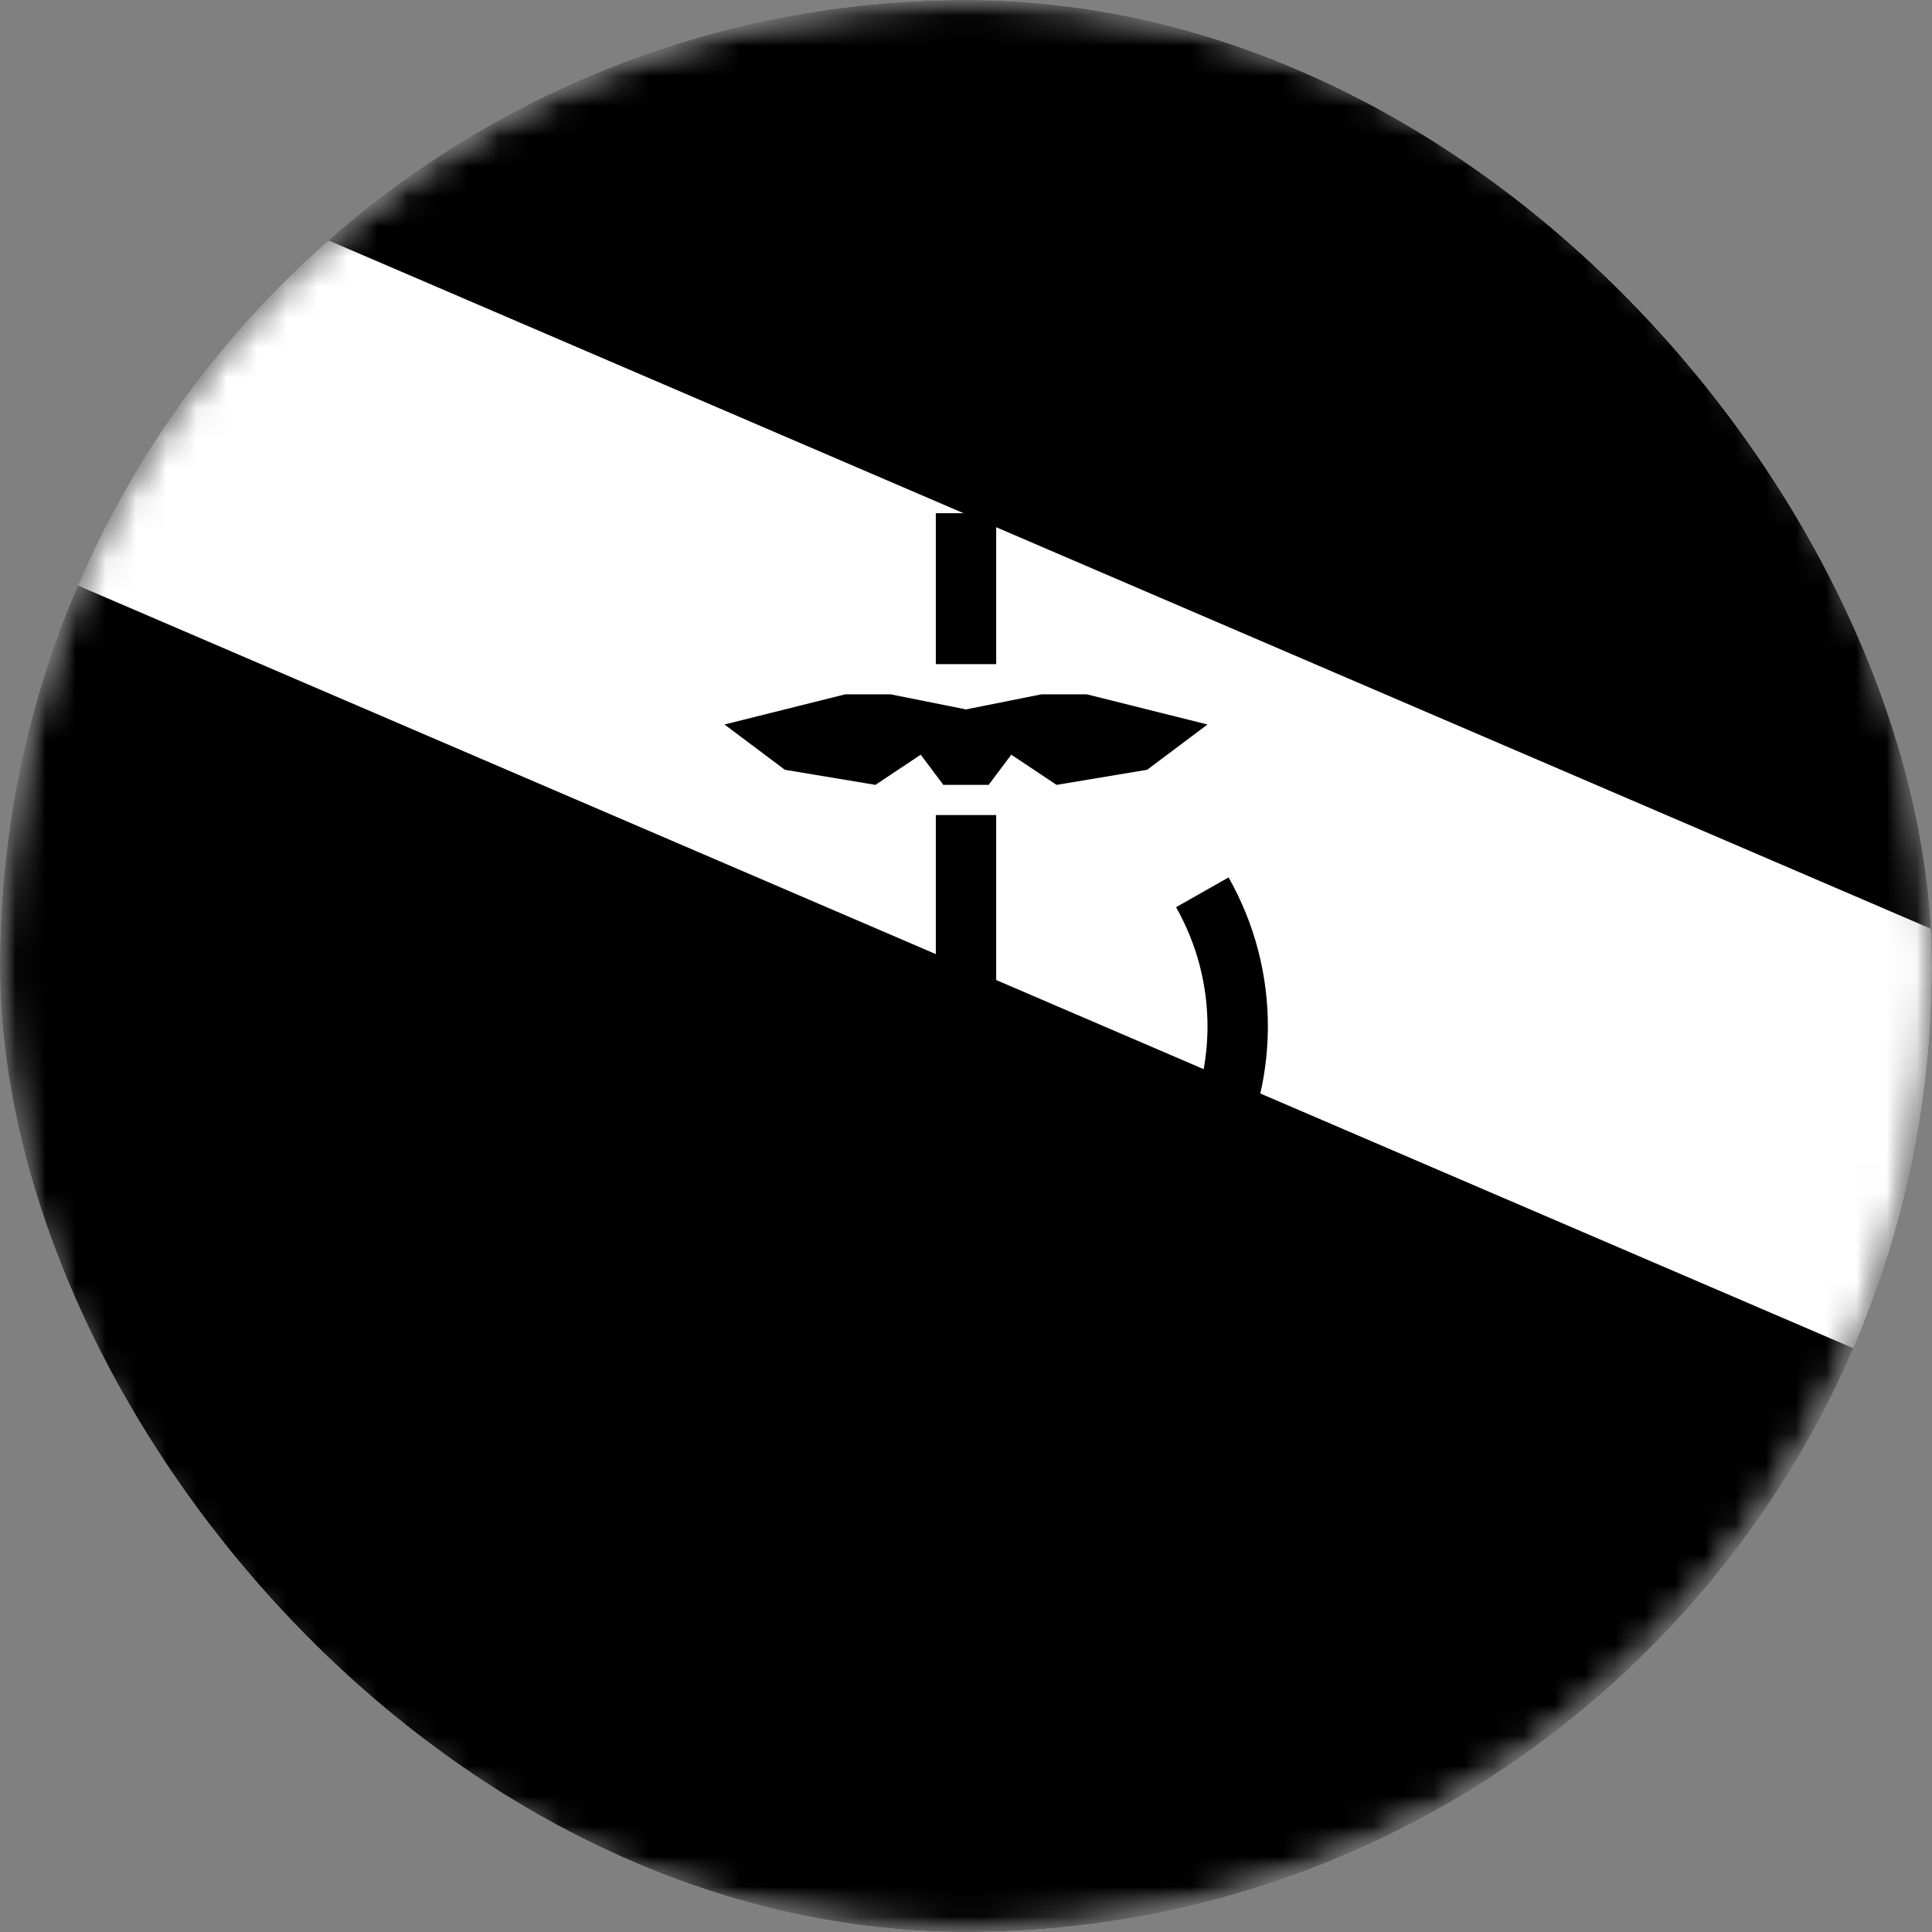 <svg width="64" height="64" viewBox="0 0 64 64" fill="none" xmlns="http://www.w3.org/2000/svg">
<rect x="0" y="0" width="64" height="64" fill="#808080" stroke="none"/>
<g clip-path="url(#clip0_230_11775)">
<mask id="mask0_230_11775" style="mask-type:luminance" maskUnits="userSpaceOnUse" x="0" y="0" width="64" height="64">
<path d="M64 32C64 14.327 49.673 0 32 0C14.327 0 0 14.327 0 32C0 49.673 14.327 64 32 64C49.673 64 64 49.673 64 32Z" fill="white" style="fill:white;fill-opacity:1;"/>
</mask>
<g mask="url(#mask0_230_11775)">
<mask id="mask1_230_11775" style="mask-type:alpha" maskUnits="userSpaceOnUse" x="0" y="0" width="64" height="64">
<path d="M32 64C49.673 64 64 49.673 64 32C64 14.327 49.673 0 32 0C14.327 0 0 14.327 0 32C0 49.673 14.327 64 32 64Z" fill="#C4C4C4" style="fill:#C4C4C4;fill:color(display-p3 0.769 0.769 0.769);fill-opacity:1;"/>
</mask>
<g mask="url(#mask1_230_11775)">
<path d="M0 0H64V64H0V0Z" fill="#FFD400" style="fill:#FFD400;fill:color(display-p3 1 0.831 0);fill-opacity:1;"/>
<path d="M-3 2V17.5L68 48V32.5L-3 2Z" fill="white" style="fill:white;fill-opacity:1;"/>
<path d="M-3 17V32.5L68 63V47.5L-3 17Z" fill="black" style="fill:black;fill-opacity:1;"/>
<path d="M20 39H18L17.5 41H20.5L20 39Z" fill="#F0263C" style="fill:#F0263C;fill:color(display-p3 0.941 0.149 0.235);fill-opacity:1;"/>
<path d="M33 17H31V22H33V17Z" fill="#F0263C" style="fill:#F0263C;fill:color(display-p3 0.941 0.149 0.235);fill-opacity:1;"/>
<path d="M33 27H31V40H33V27Z" fill="#F0263C" style="fill:#F0263C;fill:color(display-p3 0.941 0.149 0.235);fill-opacity:1;"/>
<path d="M40 43.499C39.429 42.678 39.429 42.678 39.43 42.678C39.429 42.678 39.43 42.678 39.43 42.678C39.429 42.679 39.427 42.68 39.424 42.682C39.418 42.686 39.409 42.692 39.396 42.701C39.37 42.718 39.33 42.745 39.276 42.78C39.169 42.85 39.008 42.951 38.801 43.075C38.386 43.321 37.792 43.652 37.08 43.982C35.636 44.65 33.79 45.279 32 45.279V47.279C34.21 47.279 36.364 46.517 37.92 45.797C38.708 45.432 39.364 45.067 39.824 44.793C40.055 44.656 40.237 44.54 40.364 44.458C40.428 44.417 40.477 44.384 40.512 44.361C40.529 44.349 40.543 44.34 40.553 44.333C40.558 44.33 40.562 44.327 40.565 44.325C40.566 44.324 40.567 44.323 40.568 44.322C40.569 44.322 40.569 44.322 40.57 44.321C40.569 44.322 40.57 44.321 40.57 44.321C40.57 44.321 40.571 44.321 40 43.499ZM32 45.279C30.21 45.279 28.364 44.65 26.92 43.982C26.208 43.652 25.613 43.321 25.199 43.075C24.992 42.951 24.831 42.85 24.724 42.78C24.67 42.745 24.63 42.718 24.604 42.701C24.591 42.692 24.581 42.686 24.576 42.682C24.573 42.68 24.571 42.679 24.57 42.678C24.57 42.678 24.57 42.678 24.57 42.678C24.57 42.678 24.57 42.678 24 43.499C23.429 44.321 23.43 44.321 23.43 44.321C23.43 44.321 23.43 44.321 23.43 44.321C23.43 44.321 23.431 44.322 23.432 44.322C23.433 44.323 23.434 44.324 23.435 44.325C23.438 44.327 23.442 44.33 23.447 44.333C23.457 44.34 23.471 44.349 23.488 44.361C23.523 44.384 23.572 44.417 23.636 44.458C23.762 44.54 23.945 44.656 24.176 44.793C24.636 45.067 25.292 45.432 26.08 45.797C27.636 46.517 29.79 47.279 32 47.279V45.279Z" fill="#F0263C" style="fill:#F0263C;fill:color(display-p3 0.941 0.149 0.235);fill-opacity:1;"/>
<path d="M27 47C25.571 45.667 23.786 45 22 45" stroke="#F0263C" style="stroke:#F0263C;stroke:color(display-p3 0.941 0.149 0.235);stroke-opacity:1;" stroke-width="2"/>
<path d="M37 47C38.429 45.667 40.214 45 42 45" stroke="#F0263C" style="stroke:#F0263C;stroke:color(display-p3 0.941 0.149 0.235);stroke-opacity:1;" stroke-width="2"/>
<path d="M28 23H29.5L32 23.5L34.5 23H36L40 24L38 25.5L35 26L33.5 25L32.75 26H32H31.25L30.5 25L29 26L26 25.5L24 24L28 23Z" fill="#F0263C" style="fill:#F0263C;fill:color(display-p3 0.941 0.149 0.235);fill-opacity:1;"/>
<path fill-rule="evenodd" clip-rule="evenodd" d="M25.046 37.954C25.739 39.174 26.742 40.191 27.953 40.901C29.164 41.611 30.541 41.99 31.945 42C33.348 42.009 34.73 41.65 35.951 40.956C37.171 40.263 38.188 39.261 38.899 38.05C39.61 36.839 39.989 35.463 40 34.059C40.01 32.655 39.651 31.273 38.958 30.052L40.698 29.066C41.564 30.592 42.013 32.319 42 34.074C41.987 35.829 41.512 37.549 40.624 39.062C39.735 40.576 38.464 41.829 36.938 42.695C35.413 43.562 33.685 44.012 31.931 43.999C30.176 43.987 28.455 43.514 26.941 42.626C25.428 41.738 24.174 40.468 23.307 38.942C22.439 37.417 21.989 35.69 22 33.935C22.012 32.18 22.485 30.459 23.371 28.945L25.097 29.956C24.388 31.168 24.009 32.544 24 33.948C23.991 35.352 24.352 36.733 25.046 37.954Z" fill="#F0263C" style="fill:#F0263C;fill:color(display-p3 0.941 0.149 0.235);fill-opacity:1;"/>
<path d="M16.615 30.769L16 28L18 28.692L18.462 30H19L19.385 31.462L20 32.154V38H18V32.846L16.615 30.769Z" fill="#F0263C" style="fill:#F0263C;fill:color(display-p3 0.941 0.149 0.235);fill-opacity:1;"/>
</g>
</g>
</g>
<defs>
<clipPath id="clip0_230_11775">
<rect width="64" height="64" rx="32" fill="white" style="fill:white;fill-opacity:1;"/>
</clipPath>
</defs>
</svg>
